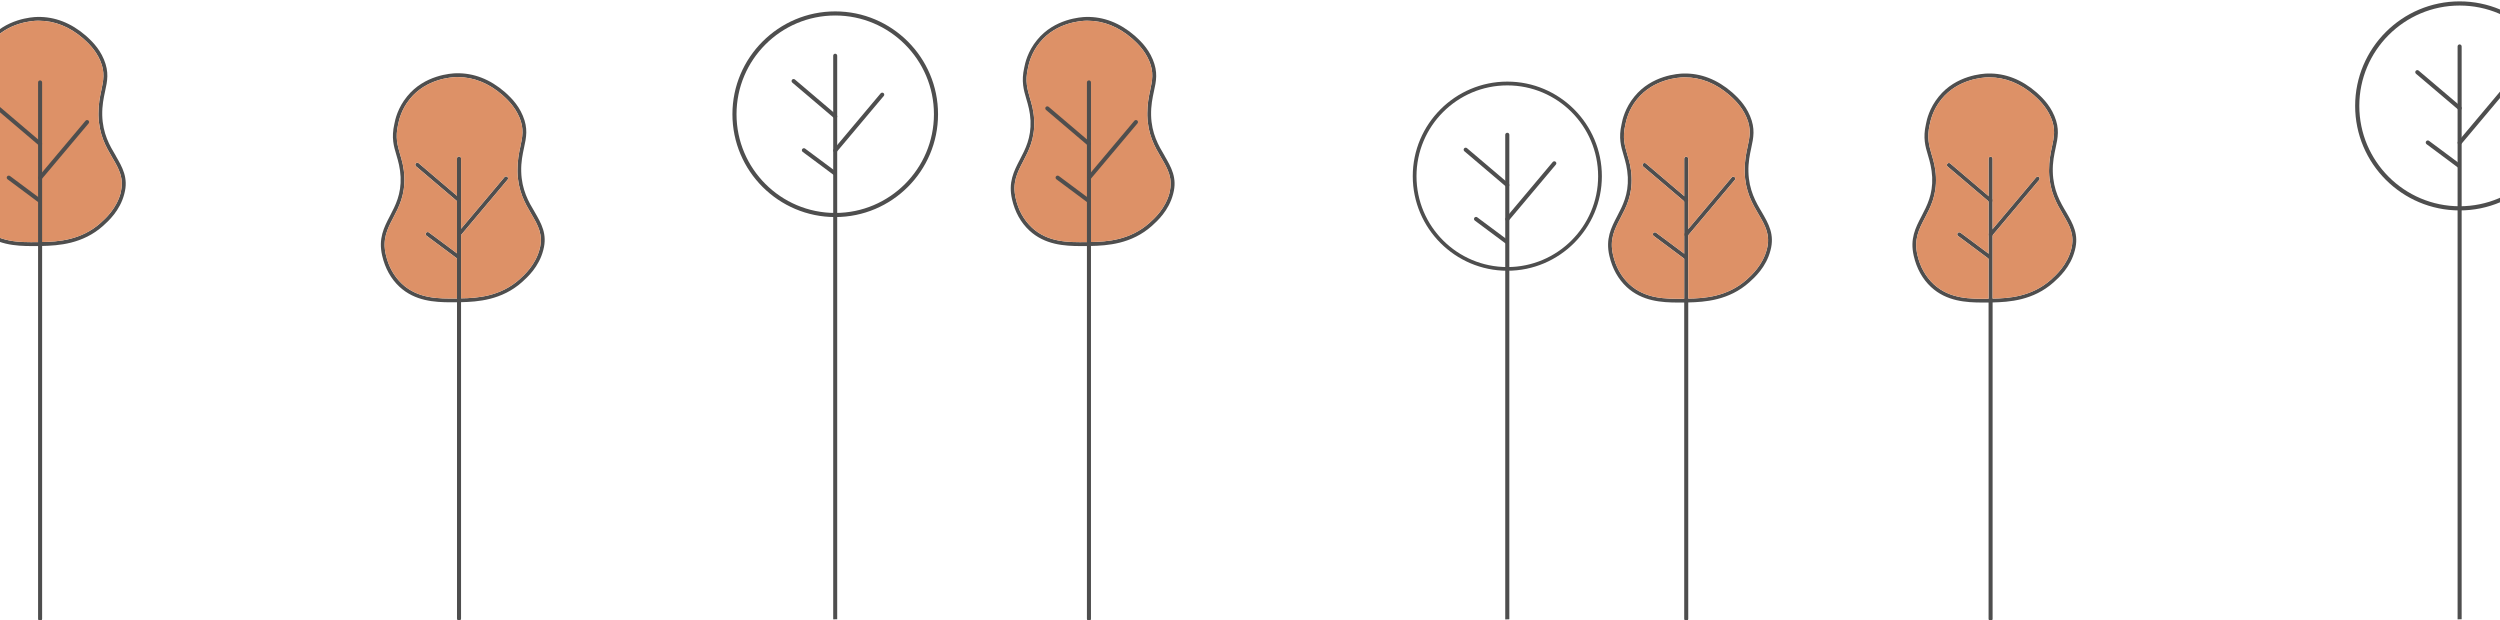 <svg width="1536" height="381" viewBox="0 0 1536 381" fill="none" xmlns="http://www.w3.org/2000/svg">
<g opacity="0.7">
<path d="M513.167 133.36C478.329 133.36 450 105.025 450 70.18C450 35.335 478.329 7 513.167 7C548.004 7 576.333 35.335 576.333 70.18C576.333 105.025 548.004 133.36 513.167 133.36ZM513.167 9.521C479.701 9.521 452.52 36.739 452.52 70.18C452.52 103.621 479.733 130.839 513.167 130.839C546.6 130.839 573.813 103.621 573.813 70.18C573.813 36.739 546.6 9.521 513.167 9.521Z" fill="#030303"/>
<path d="M513.168 72.769C512.88 72.769 512.593 72.674 512.37 72.482L486.784 50.752C486.274 50.305 486.178 49.508 486.625 48.997C487.071 48.455 487.869 48.423 488.379 48.837L513.965 70.568C514.476 71.014 514.571 71.812 514.125 72.323C513.869 72.61 513.518 72.769 513.168 72.769Z" fill="#030303"/>
<path d="M513.198 93.696C512.911 93.696 512.624 93.601 512.4 93.409C511.858 92.962 511.794 92.165 512.241 91.654L541.081 57.352C541.527 56.841 542.325 56.777 542.835 57.192C543.378 57.639 543.441 58.437 542.995 58.947L514.155 93.25C513.9 93.537 513.549 93.696 513.198 93.696Z" fill="#030303"/>
<path d="M512.625 107.514C512.37 107.514 512.115 107.45 511.891 107.259L493.165 93.314C492.622 92.9 492.495 92.102 492.909 91.559C493.324 91.017 494.122 90.889 494.664 91.304L513.391 105.248C513.933 105.663 514.061 106.461 513.646 107.003C513.391 107.323 513.04 107.514 512.657 107.514H512.625Z" fill="#030303"/>
<path d="M511.922 380.528V34.25C511.922 33.548 512.464 33.006 513.134 33.006C513.804 33.006 514.379 33.548 514.379 34.25V380.465" fill="#030303"/>
<path d="M283.264 122.992C283.264 123.279 283.169 123.566 282.977 123.79C282.722 124.077 282.371 124.236 282.02 124.236C281.733 124.236 281.446 124.141 281.191 123.917L280.776 123.566L255.605 102.187C255.094 101.74 254.999 100.943 255.445 100.432C255.924 99.89 256.69 99.826 257.232 100.272L280.776 120.311L282.818 122.034C283.105 122.29 283.264 122.641 283.264 122.992Z" fill="#030303"/>
<path d="M311.849 110.423L283.264 144.406L283.009 144.725C282.786 145.012 282.403 145.172 282.052 145.172C281.765 145.172 281.478 145.076 281.255 144.884C280.744 144.438 280.648 143.64 281.095 143.129L283.264 140.545L309.967 108.827C310.413 108.285 311.211 108.253 311.721 108.668C312.232 109.114 312.296 109.912 311.849 110.423Z" fill="#030303"/>
<path d="M282.497 158.507C282.242 158.826 281.859 158.986 281.476 158.986C281.221 158.986 280.998 158.922 280.775 158.763H280.743L262.016 144.818C261.474 144.404 261.346 143.606 261.761 143.063C262.176 142.521 262.973 142.393 263.516 142.808L280.775 155.667L282.242 156.752C282.785 157.167 282.912 157.933 282.497 158.507Z" fill="#030303"/>
<path d="M283.264 97.371V380.055C283.264 380.757 282.69 381.299 282.02 381.299C281.318 381.299 280.776 380.757 280.776 380.055V97.371C280.776 96.701 281.318 96.127 282.02 96.127C282.722 96.127 283.264 96.701 283.264 97.371Z" fill="#030303"/>
<path d="M328.598 130.398C324.801 124.048 320.527 116.677 320.239 105.413C320.08 99.51 321.101 94.851 321.962 90.799C323.366 84.385 324.514 78.897 321.228 71.111C318.102 63.548 312.742 58.922 310.254 56.624C301.066 48.647 290.985 44.786 280.362 45.009C277.171 45.073 260.774 46.062 250.15 59.209C244.44 66.133 242.781 73.408 242.302 76.121C240.356 84.608 241.919 89.81 243.578 95.362C244.727 99.223 245.843 103.211 246.13 108.7C246.577 119.262 243.004 126.122 239.59 132.664C235.858 139.811 232.38 146.576 234.805 157.074C236.592 164.828 240.165 171.274 245.428 176.188C254.903 184.963 266.899 185.729 277.171 185.729H280.872C281.669 185.729 282.371 185.729 283.169 185.665H283.265C293.314 185.441 308.276 184.484 320.814 173.252C323.876 170.476 331.15 164.062 333.798 153.628C336.414 143.864 332.586 137.322 328.598 130.398ZM331.565 152.99C329.012 162.786 322.153 168.912 319.25 171.561C307.351 182.219 293.027 183.176 283.265 183.303H283.169C282.371 183.399 281.669 183.399 280.872 183.399H280.585C269.547 183.527 256.913 183.591 247.056 174.465C242.143 169.838 238.729 163.839 237.07 156.564C234.805 146.927 237.931 140.8 241.632 133.749C245.078 127.175 248.938 119.836 248.427 108.572C248.204 102.797 246.928 98.489 245.779 94.724C244.216 89.235 242.781 84.513 244.567 76.599C245.078 73.951 246.577 67.186 251.905 60.709C261.986 48.36 277.363 47.434 280.457 47.37H281.223C290.985 47.37 300.269 51.072 308.691 58.411C311.051 60.549 316.092 64.984 319.091 72.036C322.09 79.088 321.037 84.034 319.665 90.288C318.804 94.213 317.942 98.712 317.942 104.296V105.509C318.23 117.411 322.6 124.91 326.524 131.611C330.512 138.375 333.862 144.215 331.565 152.99Z" fill="#030303"/>
<path d="M331.565 152.987C329.012 162.783 322.154 168.909 319.25 171.558C307.351 182.215 293.027 183.173 283.265 183.3V144.403L311.849 110.42C312.296 109.909 312.232 109.111 311.721 108.665C311.211 108.25 310.413 108.282 309.967 108.824L283.265 140.542V97.369C283.265 96.699 282.69 96.124 282.02 96.124C281.319 96.124 280.776 96.699 280.776 97.369V120.312L257.232 100.273C256.69 99.826 255.924 99.89 255.446 100.432C254.999 100.943 255.095 101.74 255.605 102.187L280.776 123.566V155.667L263.517 142.807C262.975 142.393 262.177 142.52 261.762 143.063C261.348 143.605 261.475 144.403 262.018 144.818L280.744 158.762H280.776V183.396H280.585C269.547 183.524 256.913 183.587 247.056 174.461C242.143 169.835 238.729 163.836 237.07 156.56C234.805 146.924 237.931 140.797 241.632 133.745C245.078 127.172 248.938 119.833 248.427 108.569C248.204 102.793 246.928 98.486 245.779 94.72C244.216 89.232 242.781 84.509 244.567 76.596C245.078 73.948 246.577 67.183 251.905 60.705C261.986 48.356 277.363 47.431 280.457 47.367H281.223C290.985 47.367 300.269 51.069 308.691 58.408C311.052 60.546 316.092 64.981 319.091 72.033C322.09 79.085 321.037 84.031 319.665 90.285C318.804 94.21 317.942 98.709 317.942 104.293V105.506C318.23 117.408 322.6 124.906 326.524 131.607C330.512 138.372 333.862 144.211 331.565 152.987Z" fill="#CE6326"/>
<path d="M71.179 95.765C67.383 89.415 63.108 82.076 62.821 70.812C62.693 64.876 63.682 60.25 64.544 56.197C65.979 49.783 67.096 44.295 63.842 36.509C60.715 28.947 55.356 24.32 52.867 22.023C43.68 14.045 33.598 10.184 22.975 10.408C19.753 10.471 3.355 11.492 -7.268 24.607C-12.979 31.532 -14.606 38.807 -15.116 41.519C-17.03 50.007 -15.467 55.208 -13.84 60.792C-12.692 64.653 -11.543 68.642 -11.256 74.13C-10.841 84.692 -14.383 91.521 -17.828 98.094C-21.529 105.242 -25.038 112.006 -22.613 122.504C-20.827 130.29 -17.254 136.704 -11.99 141.618C-2.515 150.393 9.48 151.191 19.753 151.191H24.602C24.953 151.191 25.399 151.127 25.75 151.127C35.8 150.904 50.858 149.978 63.395 138.714C66.458 135.938 73.731 129.524 76.379 119.09C79.027 109.326 75.167 102.753 71.179 95.828V95.765ZM74.178 118.388C71.626 128.152 64.767 134.311 61.832 136.927C49.932 147.617 35.513 148.542 25.75 148.702C25.399 148.766 24.953 148.766 24.602 148.766H23.166C12.096 148.893 -0.505 148.989 -10.363 139.863C-15.276 135.236 -18.721 129.237 -20.348 121.962C-22.613 112.325 -19.487 106.199 -15.786 99.147C-12.373 92.574 -8.513 85.235 -9.023 73.971C-9.246 68.195 -10.523 63.919 -11.671 60.122C-13.234 54.634 -14.67 49.911 -12.883 41.998C-12.373 39.349 -10.873 32.584 -5.546 26.075C4.504 13.726 19.912 12.801 22.975 12.737H23.773C33.535 12.737 42.818 16.438 51.24 23.777C53.601 25.915 58.642 30.351 61.641 37.403C64.639 44.455 63.555 49.401 62.215 55.655C61.353 59.58 60.492 64.079 60.492 69.631V70.844C60.779 82.746 65.118 90.244 69.042 96.945C73.03 103.71 76.379 109.581 74.114 118.356L74.178 118.388Z" fill="#030303"/>
<path d="M74.178 118.391C71.626 128.156 64.767 134.314 61.832 136.931C49.932 147.62 35.512 148.546 25.75 148.705C25.399 148.769 24.953 148.769 24.602 148.769H23.166C12.096 148.897 -0.505 148.992 -10.363 139.866C-15.276 135.239 -18.722 129.241 -20.349 121.965C-22.614 112.329 -19.487 106.202 -15.787 99.15C-12.373 92.577 -8.513 85.238 -9.023 73.974C-9.247 68.198 -10.523 63.922 -11.671 60.125C-13.234 54.637 -14.67 49.914 -12.883 42.001C-12.373 39.352 -10.874 32.588 -5.546 26.078C4.503 13.729 19.912 12.804 22.975 12.74H23.772C33.534 12.74 42.818 16.442 51.24 23.781C53.601 25.919 58.642 30.354 61.64 37.406C64.639 44.458 63.554 49.404 62.215 55.658C61.353 59.583 60.492 64.082 60.492 69.634V70.847C60.779 82.749 65.118 90.248 69.042 96.948C73.029 103.713 76.379 109.585 74.114 118.36L74.178 118.391Z" fill="#CE6326"/>
<path d="M24.634 89.578C24.347 89.578 24.06 89.482 23.837 89.291L-1.749 67.529C-2.26 67.082 -2.355 66.284 -1.909 65.774C-1.462 65.263 -0.664 65.199 -0.154 65.614L25.432 87.376C25.942 87.823 26.038 88.621 25.591 89.131C25.336 89.418 24.985 89.578 24.634 89.578Z" fill="#030303"/>
<path d="M24.666 110.503C24.379 110.503 24.092 110.407 23.869 110.216C23.327 109.769 23.263 108.971 23.709 108.461L52.549 74.19C52.996 73.648 53.793 73.616 54.304 74.031C54.846 74.478 54.91 75.275 54.463 75.786L25.623 110.056C25.368 110.343 25.017 110.503 24.666 110.503Z" fill="#030303"/>
<path d="M24.091 124.35C23.836 124.35 23.581 124.286 23.358 124.095L4.631 110.15C4.089 109.736 3.961 108.938 4.376 108.395C4.791 107.853 5.588 107.725 6.131 108.14L24.857 122.084C25.399 122.499 25.527 123.297 25.112 123.839C24.857 124.159 24.506 124.35 24.123 124.35H24.091Z" fill="#030303"/>
<path d="M24.635 381.449C23.933 381.449 23.391 380.907 23.391 380.205V50.647C23.391 49.945 23.933 49.402 24.635 49.402C25.337 49.402 25.879 49.945 25.879 50.647V380.205C25.879 380.907 25.337 381.449 24.635 381.449Z" fill="#030303"/>
</g>
<g opacity="0.7">
<path d="M1511.21 129.286C1475.8 129.286 1447 100.484 1447 65.065C1447 29.646 1475.8 0.844 1511.21 0.844C1546.62 0.844 1575.41 29.646 1575.41 65.065C1575.41 100.484 1546.62 129.286 1511.21 129.286ZM1511.21 3.406C1477.19 3.406 1449.56 31.073 1449.56 65.065C1449.56 99.057 1477.22 126.724 1511.21 126.724C1545.19 126.724 1572.85 99.057 1572.85 65.065C1572.85 31.073 1545.19 3.406 1511.21 3.406Z" fill="#030303"/>
<path d="M1511.21 67.698C1510.92 67.698 1510.63 67.6 1510.4 67.406L1484.39 45.318C1483.87 44.864 1483.77 44.053 1484.23 43.534C1484.68 42.982 1485.49 42.95 1486.01 43.371L1512.02 65.46C1512.54 65.914 1512.64 66.725 1512.18 67.244C1511.92 67.535 1511.57 67.698 1511.21 67.698Z" fill="#030303"/>
<path d="M1511.24 88.968C1510.95 88.968 1510.66 88.871 1510.43 88.676C1509.88 88.222 1509.81 87.411 1510.27 86.892L1539.58 52.025C1540.04 51.506 1540.85 51.441 1541.36 51.863C1541.92 52.317 1541.98 53.128 1541.53 53.647L1512.21 88.514C1511.95 88.806 1511.6 88.968 1511.24 88.968Z" fill="#030303"/>
<path d="M1510.66 103.014C1510.4 103.014 1510.14 102.949 1509.91 102.754L1490.88 88.58C1490.32 88.159 1490.2 87.348 1490.62 86.796C1491.04 86.245 1491.85 86.115 1492.4 86.537L1511.44 100.711C1511.99 101.132 1512.12 101.943 1511.69 102.495C1511.44 102.819 1511.08 103.014 1510.69 103.014H1510.66Z" fill="#030303"/>
<path d="M1509.94 380.526V28.542C1509.94 27.829 1510.49 27.277 1511.18 27.277C1511.86 27.277 1512.44 27.829 1512.44 28.542V380.461" fill="#030303"/>
<path d="M926.094 166.35C894.064 166.35 868 140.28 868 108.243C868 76.207 894.064 50.137 926.094 50.137C958.124 50.137 984.188 76.207 984.188 108.243C984.188 140.28 958.124 166.35 926.094 166.35ZM926.094 52.466C895.34 52.466 870.297 77.483 870.297 108.275C870.297 139.068 895.308 164.084 926.094 164.084C956.88 164.084 981.891 139.068 981.891 108.275C981.891 77.483 956.88 52.466 926.094 52.466Z" fill="#030303"/>
<path d="M926.094 114.947C925.807 114.947 925.52 114.851 925.296 114.66L899.711 92.93C899.2 92.483 899.104 91.685 899.551 91.175C899.998 90.632 900.795 90.6 901.306 91.015L926.891 112.745C927.402 113.192 927.498 113.99 927.051 114.5C926.796 114.788 926.445 114.947 926.094 114.947Z" fill="#030303"/>
<path d="M926.126 135.874C925.839 135.874 925.552 135.778 925.328 135.587C924.786 135.14 924.722 134.342 925.169 133.832L954.009 99.529C954.455 99.019 955.253 98.955 955.763 99.37C956.306 99.817 956.369 100.614 955.923 101.125L927.083 135.427C926.828 135.714 926.477 135.874 926.126 135.874Z" fill="#030303"/>
<path d="M925.584 149.725C925.329 149.725 925.074 149.661 924.85 149.47L906.124 135.525C905.581 135.111 905.454 134.313 905.869 133.77C906.283 133.228 907.081 133.1 907.623 133.515L926.35 147.459C926.892 147.874 927.02 148.672 926.605 149.214C926.35 149.533 925.999 149.725 925.616 149.725H925.584Z" fill="#030303"/>
<path d="M924.819 380.587V82.811C924.819 82.109 925.393 81.566 926.095 81.566C926.797 81.566 927.339 82.109 927.339 82.811V380.491" fill="#030303"/>
<path d="M1037.26 123.146C1037.26 123.433 1037.17 123.72 1036.98 123.944C1036.72 124.231 1036.37 124.391 1036.02 124.391C1035.73 124.391 1035.45 124.295 1035.19 124.071L1034.78 123.72L1009.6 102.341C1009.09 101.895 1009 101.097 1009.45 100.586C1009.92 100.044 1010.69 99.98 1011.23 100.427L1034.78 120.466L1036.82 122.189C1037.1 122.444 1037.26 122.795 1037.26 123.146Z" fill="#030303"/>
<path d="M1065.85 110.577L1037.26 144.56L1037.01 144.879C1036.79 145.166 1036.4 145.326 1036.05 145.326C1035.77 145.326 1035.48 145.23 1035.25 145.039C1034.74 144.592 1034.65 143.794 1035.1 143.284L1037.26 140.699L1063.97 108.981C1064.41 108.439 1065.21 108.407 1065.72 108.822C1066.23 109.269 1066.3 110.066 1065.85 110.577Z" fill="#030303"/>
<path d="M1036.5 158.662C1036.24 158.981 1035.86 159.14 1035.48 159.14C1035.22 159.14 1035 159.076 1034.77 158.917H1034.74L1016.02 144.973C1015.47 144.558 1015.35 143.76 1015.76 143.218C1016.18 142.675 1016.97 142.548 1017.52 142.962L1034.77 155.822L1036.24 156.907C1036.78 157.321 1036.91 158.087 1036.5 158.662Z" fill="#030303"/>
<path d="M1037.26 97.526V380.209C1037.26 380.911 1036.69 381.453 1036.02 381.453C1035.32 381.453 1034.78 380.911 1034.78 380.209V97.526C1034.78 96.856 1035.32 96.281 1036.02 96.281C1036.72 96.281 1037.26 96.856 1037.26 97.526Z" fill="#030303"/>
<path d="M1082.6 130.552C1078.8 124.202 1074.53 116.831 1074.24 105.567C1074.08 99.664 1075.1 95.006 1075.96 90.953C1077.37 84.539 1078.51 79.051 1075.23 71.265C1072.1 63.703 1066.74 59.076 1064.25 56.778C1055.07 48.801 1044.98 44.94 1034.36 45.163C1031.17 45.227 1014.77 46.217 1004.15 59.363C998.44 66.287 996.781 73.563 996.302 76.275C994.356 84.763 995.919 89.964 997.578 95.516C998.727 99.377 999.843 103.366 1000.13 108.854C1000.58 119.416 997.004 126.277 993.59 132.818C989.858 139.966 986.38 146.73 988.805 157.228C990.592 164.982 994.165 171.428 999.428 176.342C1008.9 185.117 1020.9 185.883 1031.17 185.883H1034.87C1035.67 185.883 1036.37 185.883 1037.17 185.819H1037.26C1047.31 185.596 1062.28 184.638 1074.81 173.406C1077.88 170.63 1085.15 164.217 1087.8 153.782C1090.41 144.018 1086.59 137.477 1082.6 130.552ZM1085.56 153.144C1083.01 162.94 1076.15 169.067 1073.25 171.715C1061.35 182.373 1047.03 183.33 1037.26 183.458H1037.17C1036.37 183.553 1035.67 183.553 1034.87 183.553H1034.58C1023.55 183.681 1010.91 183.745 1001.06 174.619C996.143 169.992 992.729 163.993 991.07 156.718C988.805 147.081 991.931 140.955 995.632 133.903C999.078 127.33 1002.94 119.99 1002.43 108.726C1002.2 102.951 1000.93 98.643 999.779 94.878C998.216 89.39 996.781 84.667 998.567 76.754C999.078 74.105 1000.58 67.34 1005.9 60.863C1015.99 48.514 1031.36 47.589 1034.46 47.525H1035.22C1044.98 47.525 1054.27 51.226 1062.69 58.565C1065.05 60.703 1070.09 65.139 1073.09 72.191C1076.09 79.242 1075.04 84.188 1073.67 90.443C1072.8 94.367 1071.94 98.867 1071.94 104.451V105.663C1072.23 117.565 1076.6 125.064 1080.52 131.765C1084.51 138.53 1087.86 144.369 1085.56 153.144Z" fill="#030303"/>
<path d="M1085.56 153.141C1083.01 162.937 1076.15 169.063 1073.25 171.712C1061.35 182.37 1047.03 183.327 1037.26 183.454V144.557L1065.85 110.574C1066.3 110.063 1066.23 109.266 1065.72 108.819C1065.21 108.404 1064.41 108.436 1063.97 108.979L1037.26 140.696V97.523C1037.26 96.853 1036.69 96.279 1036.02 96.279C1035.32 96.279 1034.78 96.853 1034.78 97.523V120.466L1011.23 100.427C1010.69 99.98 1009.92 100.044 1009.45 100.586C1009 101.097 1009.1 101.895 1009.61 102.341L1034.78 123.721V155.821L1017.52 142.962C1016.98 142.547 1016.18 142.675 1015.76 143.217C1015.35 143.76 1015.48 144.557 1016.02 144.972L1034.74 158.916H1034.78V183.55H1034.59C1023.55 183.678 1010.91 183.742 1001.06 174.616C996.143 169.989 992.729 163.99 991.07 156.715C988.805 147.078 991.932 140.951 995.632 133.9C999.078 127.326 1002.94 119.987 1002.43 108.723C1002.2 102.948 1000.93 98.64 999.78 94.875C998.216 89.386 996.781 84.664 998.567 76.75C999.078 74.102 1000.58 67.337 1005.9 60.859C1015.99 48.511 1031.36 47.585 1034.46 47.522H1035.22C1044.99 47.522 1054.27 51.223 1062.69 58.562C1065.05 60.7 1070.09 65.135 1073.09 72.187C1076.09 79.239 1075.04 84.185 1073.67 90.439C1072.8 94.364 1071.94 98.863 1071.94 104.447V105.66C1072.23 117.562 1076.6 125.061 1080.52 131.762C1084.51 138.526 1087.86 144.366 1085.56 153.141Z" fill="#CE6326"/>
<path d="M1224.26 123.146C1224.26 123.433 1224.17 123.72 1223.98 123.944C1223.72 124.231 1223.37 124.391 1223.02 124.391C1222.73 124.391 1222.45 124.295 1222.19 124.071L1221.78 123.72L1196.6 102.341C1196.09 101.895 1196 101.097 1196.45 100.586C1196.92 100.044 1197.69 99.98 1198.23 100.427L1221.78 120.466L1223.82 122.189C1224.1 122.444 1224.26 122.795 1224.26 123.146Z" fill="#030303"/>
<path d="M1252.85 110.577L1224.26 144.56L1224.01 144.879C1223.79 145.166 1223.4 145.326 1223.05 145.326C1222.77 145.326 1222.48 145.23 1222.25 145.039C1221.74 144.592 1221.65 143.794 1222.1 143.284L1224.26 140.699L1250.97 108.981C1251.41 108.439 1252.21 108.407 1252.72 108.822C1253.23 109.269 1253.3 110.066 1252.85 110.577Z" fill="#030303"/>
<path d="M1223.5 158.662C1223.24 158.981 1222.86 159.14 1222.48 159.14C1222.22 159.14 1222 159.076 1221.77 158.917H1221.74L1203.02 144.973C1202.47 144.558 1202.35 143.76 1202.76 143.218C1203.18 142.675 1203.97 142.548 1204.52 142.962L1221.77 155.822L1223.24 156.907C1223.78 157.321 1223.91 158.087 1223.5 158.662Z" fill="#030303"/>
<path d="M1224.26 97.526V380.209C1224.26 380.911 1223.69 381.453 1223.02 381.453C1222.32 381.453 1221.78 380.911 1221.78 380.209V97.526C1221.78 96.856 1222.32 96.281 1223.02 96.281C1223.72 96.281 1224.26 96.856 1224.26 97.526Z" fill="#030303"/>
<path d="M1269.6 130.552C1265.8 124.202 1261.53 116.831 1261.24 105.567C1261.08 99.664 1262.1 95.006 1262.96 90.953C1264.37 84.539 1265.51 79.051 1262.23 71.265C1259.1 63.703 1253.74 59.076 1251.25 56.778C1242.07 48.801 1231.98 44.94 1221.36 45.163C1218.17 45.227 1201.77 46.217 1191.15 59.363C1185.44 66.287 1183.78 73.563 1183.3 76.275C1181.36 84.763 1182.92 89.964 1184.58 95.516C1185.73 99.377 1186.84 103.366 1187.13 108.854C1187.58 119.416 1184 126.277 1180.59 132.818C1176.86 139.966 1173.38 146.73 1175.81 157.228C1177.59 164.982 1181.16 171.428 1186.43 176.342C1195.9 185.117 1207.9 185.883 1218.17 185.883H1221.87C1222.67 185.883 1223.37 185.883 1224.17 185.819H1224.26C1234.31 185.596 1249.28 184.638 1261.81 173.406C1264.88 170.63 1272.15 164.217 1274.8 153.782C1277.41 144.018 1273.59 137.477 1269.6 130.552ZM1272.56 153.144C1270.01 162.94 1263.15 169.067 1260.25 171.715C1248.35 182.373 1234.03 183.33 1224.26 183.458H1224.17C1223.37 183.553 1222.67 183.553 1221.87 183.553H1221.58C1210.55 183.681 1197.91 183.745 1188.06 174.619C1183.14 169.992 1179.73 163.993 1178.07 156.718C1175.81 147.081 1178.93 140.955 1182.63 133.903C1186.08 127.33 1189.94 119.99 1189.43 108.726C1189.2 102.951 1187.93 98.643 1186.78 94.878C1185.22 89.39 1183.78 84.667 1185.57 76.754C1186.08 74.105 1187.58 67.34 1192.9 60.863C1202.99 48.514 1218.36 47.589 1221.46 47.525H1222.22C1231.98 47.525 1241.27 51.226 1249.69 58.565C1252.05 60.703 1257.09 65.139 1260.09 72.191C1263.09 79.242 1262.04 84.188 1260.67 90.443C1259.8 94.367 1258.94 98.867 1258.94 104.451V105.663C1259.23 117.565 1263.6 125.064 1267.52 131.765C1271.51 138.53 1274.86 144.369 1272.56 153.144Z" fill="#030303"/>
<path d="M1272.56 153.141C1270.01 162.937 1263.15 169.063 1260.25 171.712C1248.35 182.37 1234.03 183.327 1224.26 183.454V144.557L1252.85 110.574C1253.3 110.063 1253.23 109.266 1252.72 108.819C1252.21 108.404 1251.41 108.436 1250.97 108.979L1224.26 140.696V97.523C1224.26 96.853 1223.69 96.279 1223.02 96.279C1222.32 96.279 1221.78 96.853 1221.78 97.523V120.466L1198.23 100.427C1197.69 99.98 1196.92 100.044 1196.45 100.586C1196 101.097 1196.1 101.895 1196.61 102.341L1221.78 123.721V155.821L1204.52 142.962C1203.98 142.547 1203.18 142.675 1202.76 143.217C1202.35 143.76 1202.48 144.557 1203.02 144.972L1221.74 158.916H1221.78V183.55H1221.59C1210.55 183.678 1197.91 183.742 1188.06 174.616C1183.14 169.989 1179.73 163.99 1178.07 156.715C1175.81 147.078 1178.93 140.951 1182.63 133.9C1186.08 127.326 1189.94 119.987 1189.43 108.723C1189.2 102.948 1187.93 98.64 1186.78 94.875C1185.22 89.386 1183.78 84.664 1185.57 76.75C1186.08 74.102 1187.58 67.337 1192.9 60.859C1202.99 48.511 1218.36 47.585 1221.46 47.522H1222.22C1231.99 47.522 1241.27 51.223 1249.69 58.562C1252.05 60.7 1257.09 65.135 1260.09 72.187C1263.09 79.239 1262.04 84.185 1260.67 90.439C1259.8 94.364 1258.94 98.863 1258.94 104.447V105.66C1259.23 117.562 1263.6 125.061 1267.52 131.762C1271.51 138.526 1274.86 144.366 1272.56 153.141Z" fill="#CE6326"/>
<path d="M715.594 95.765C711.798 89.415 707.523 82.076 707.235 70.812C707.108 64.876 708.097 60.25 708.958 56.197C710.394 49.783 711.51 44.295 708.256 36.509C705.13 28.947 699.77 24.32 697.282 22.023C688.094 14.045 678.013 10.184 667.39 10.408C664.167 10.471 647.77 11.492 637.146 24.607C631.436 31.532 629.809 38.807 629.298 41.519C627.384 50.007 628.947 55.208 630.574 60.792C631.723 64.653 632.871 68.642 633.158 74.13C633.573 84.692 630.032 91.521 626.586 98.094C622.886 105.242 619.377 112.006 621.801 122.504C623.588 130.29 627.161 136.704 632.425 141.618C641.9 150.393 653.895 151.191 664.167 151.191H669.017C669.367 151.191 669.814 151.127 670.165 151.127C680.214 150.904 695.272 149.978 707.81 138.714C710.872 135.938 718.146 129.524 720.794 119.09C723.442 109.326 719.582 102.753 715.594 95.828V95.765ZM718.593 118.388C716.041 128.152 709.182 134.311 706.247 136.927C694.347 147.617 679.927 148.542 670.165 148.702C669.814 148.766 669.367 148.766 669.017 148.766H667.581C656.511 148.893 643.909 148.989 634.052 139.863C629.139 135.236 625.693 129.237 624.066 121.962C621.801 112.325 624.928 106.199 628.628 99.147C632.042 92.574 635.902 85.235 635.392 73.971C635.168 68.195 633.892 63.919 632.744 60.122C631.18 54.634 629.745 49.911 631.531 41.998C632.042 39.349 633.541 32.584 638.869 26.075C648.918 13.726 664.327 12.801 667.39 12.737H668.187C677.949 12.737 687.233 16.438 695.655 23.777C698.016 25.915 703.056 30.351 706.055 37.403C709.054 44.455 707.969 49.401 706.629 55.655C705.768 59.58 704.907 64.079 704.907 69.631V70.844C705.194 82.746 709.532 90.244 713.456 96.945C717.444 103.71 720.794 109.581 718.529 118.356L718.593 118.388Z" fill="#030303"/>
<path d="M718.592 118.391C716.04 128.156 709.181 134.314 706.246 136.931C694.347 147.62 679.927 148.546 670.165 148.705C669.814 148.769 669.367 148.769 669.016 148.769H667.581C656.511 148.897 643.909 148.992 634.051 139.866C629.138 135.239 625.693 129.241 624.066 121.965C621.801 112.329 624.927 106.202 628.628 99.15C632.042 92.577 635.902 85.238 635.391 73.974C635.168 68.198 633.892 63.922 632.743 60.125C631.18 54.637 629.745 49.914 631.531 42.001C632.042 39.352 633.541 32.588 638.869 26.078C648.918 13.729 664.327 12.804 667.389 12.74H668.187C677.949 12.74 687.233 16.442 695.655 23.781C698.015 25.919 703.056 30.354 706.055 37.406C709.054 44.458 707.969 49.404 706.629 55.658C705.768 59.583 704.906 64.082 704.906 69.634V70.847C705.193 82.749 709.532 90.248 713.456 96.948C717.444 103.713 720.794 109.585 718.529 118.36L718.592 118.391Z" fill="#CE6326"/>
<path d="M669.049 89.578C668.762 89.578 668.474 89.482 668.251 89.291L642.665 67.529C642.155 67.082 642.059 66.284 642.506 65.774C642.953 65.263 643.75 65.199 644.261 65.614L669.846 87.376C670.357 87.823 670.452 88.621 670.006 89.131C669.751 89.418 669.4 89.578 669.049 89.578Z" fill="#030303"/>
<path d="M669.081 110.503C668.794 110.503 668.507 110.407 668.283 110.216C667.741 109.769 667.677 108.971 668.124 108.461L696.964 74.19C697.41 73.648 698.208 73.616 698.718 74.031C699.261 74.478 699.324 75.275 698.878 75.786L670.038 110.056C669.783 110.343 669.432 110.503 669.081 110.503Z" fill="#030303"/>
<path d="M668.506 124.35C668.251 124.35 667.996 124.286 667.772 124.095L649.046 110.15C648.503 109.736 648.376 108.938 648.79 108.395C649.205 107.853 650.003 107.725 650.545 108.14L669.272 122.084C669.814 122.499 669.942 123.297 669.527 123.839C669.272 124.159 668.921 124.35 668.538 124.35H668.506Z" fill="#030303"/>
<path d="M669.049 381.449C668.348 381.449 667.805 380.907 667.805 380.205V50.647C667.805 49.945 668.348 49.402 669.049 49.402C669.751 49.402 670.294 49.945 670.294 50.647V380.205C670.294 380.907 669.751 381.449 669.049 381.449Z" fill="#030303"/>
</g>
</svg>
